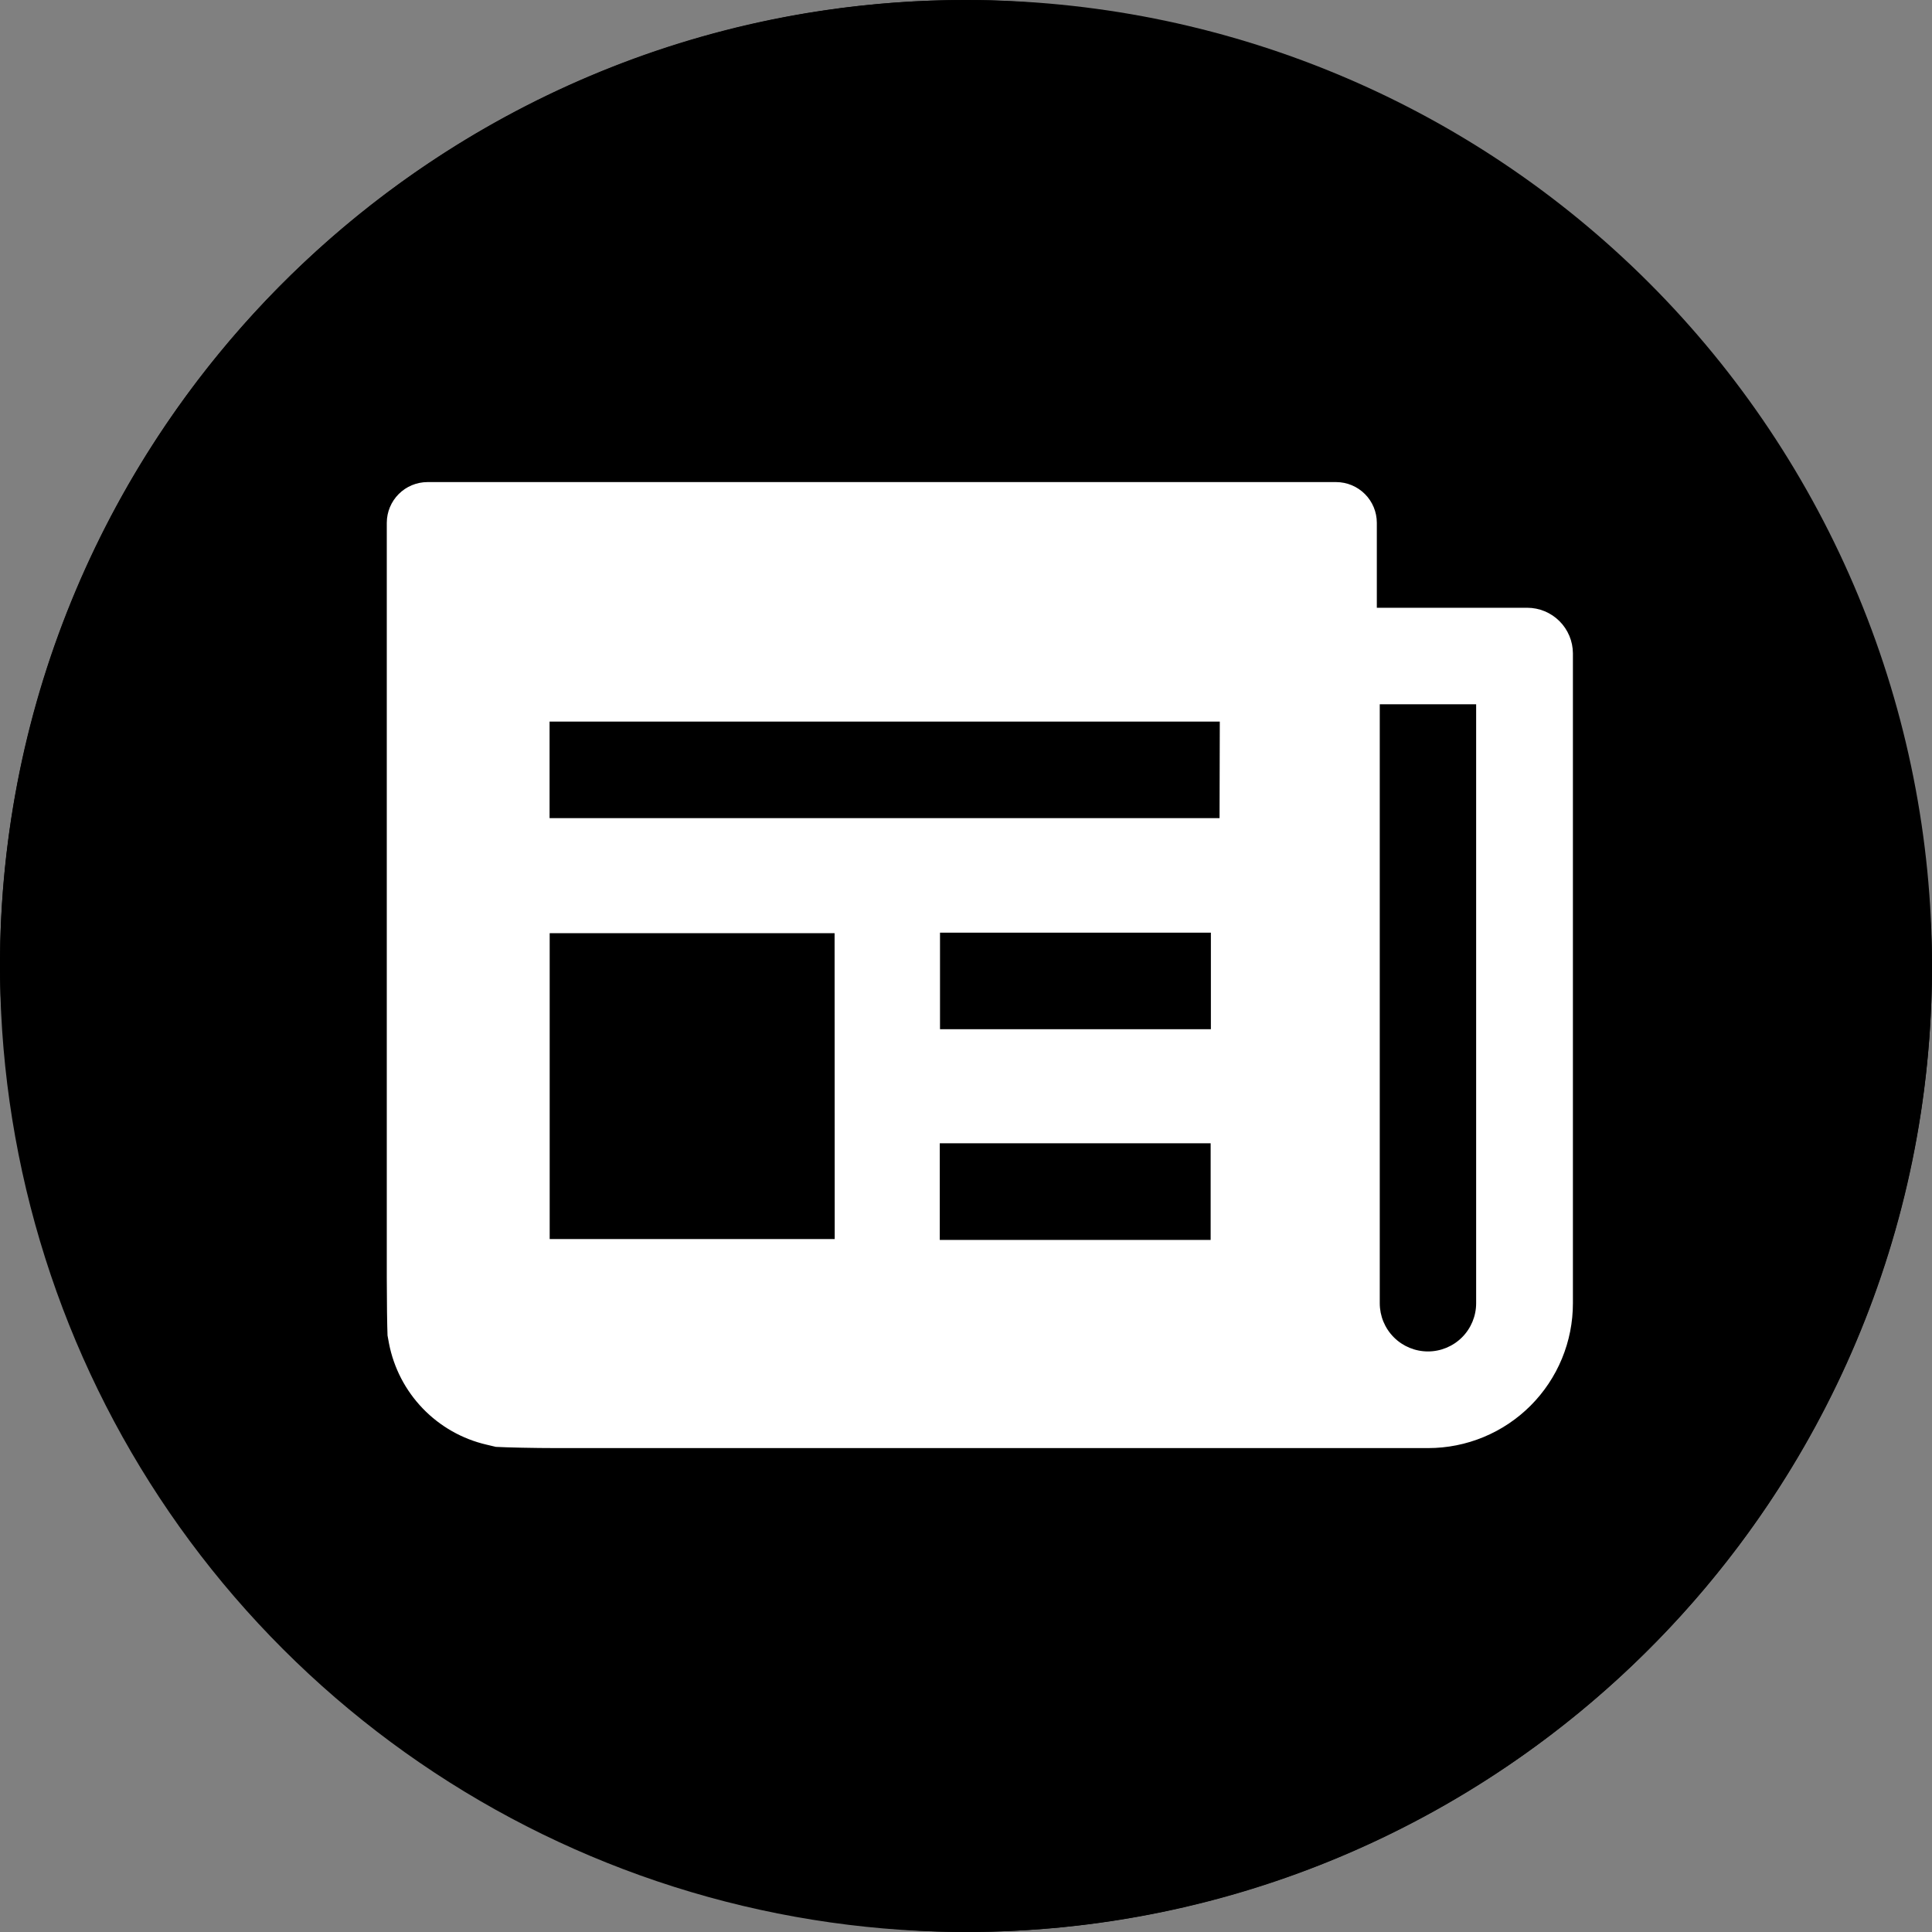 <svg width="154" height="154" viewBox="0 0 154 154" fill="none" xmlns="http://www.w3.org/2000/svg">
<rect x="0" y="0" width="154" height="154" fill="#808080" stroke="none"/>
<g clip-path="url(#clip0_119_2)">
<rect x="0.5" y="0.5" width="153" height="153" rx="76.5" fill="white"/>
<rect x="0.5" y="0.5" width="153" height="153" rx="76.5" stroke="black"/>
<path d="M154 77C154 92.229 149.484 107.116 141.023 119.779C132.562 132.441 120.537 142.311 106.467 148.139C92.397 153.967 76.915 155.491 61.978 152.52C47.041 149.549 33.322 142.216 22.553 131.447C11.784 120.679 4.451 106.958 1.48 92.022C-1.491 77.085 0.033 61.603 5.861 47.533C11.689 33.464 21.558 21.438 34.221 12.977C46.884 4.516 61.771 6.14454e-07 77 6.14453e-07C87.112 -0.001 97.126 1.99 106.468 5.859C115.811 9.728 124.3 15.4 131.45 22.55C138.6 29.7 144.272 38.189 148.141 47.532C152.011 56.874 154.001 66.888 154 77ZM121.739 48.445H109.747V41.666C109.745 40.808 109.403 39.985 108.796 39.379C108.189 38.772 107.367 38.43 106.508 38.427H34.07C33.212 38.43 32.389 38.772 31.783 39.379C31.176 39.985 30.834 40.808 30.831 41.666V101.908C30.831 103.688 30.86 105.73 30.89 106.45L31.006 107.082C31.384 109.036 32.32 110.838 33.701 112.271C35.082 113.704 36.848 114.706 38.787 115.155L39.526 115.33C40.401 115.378 42.561 115.427 44.34 115.427H113.842C115.357 115.427 116.858 115.128 118.258 114.548C119.658 113.968 120.93 113.117 122.002 112.045C123.073 110.973 123.922 109.7 124.501 108.3C125.081 106.899 125.378 105.398 125.377 103.882V52.072C125.372 51.11 124.986 50.189 124.305 49.51C123.624 48.83 122.701 48.447 121.739 48.445ZM97.23 57.519H43.806V65.212H97.21L97.23 57.519ZM66.525 74.384H43.815V98.767H66.535L66.525 74.384ZM96.501 91.132H74.909V98.835H96.501V91.132ZM96.52 74.345H74.928V82.038H96.52V74.345ZM117.664 56.138V103.882C117.664 104.901 117.259 105.878 116.539 106.599C115.818 107.319 114.841 107.724 113.822 107.724C112.803 107.724 111.826 107.319 111.106 106.599C110.385 105.878 109.981 104.901 109.981 103.882V56.138H117.664Z" fill="black"/>
</g>
<defs>
<clipPath id="clip0_119_2">
<rect width="154" height="154" fill="white"/>
</clipPath>
</defs>
</svg>
